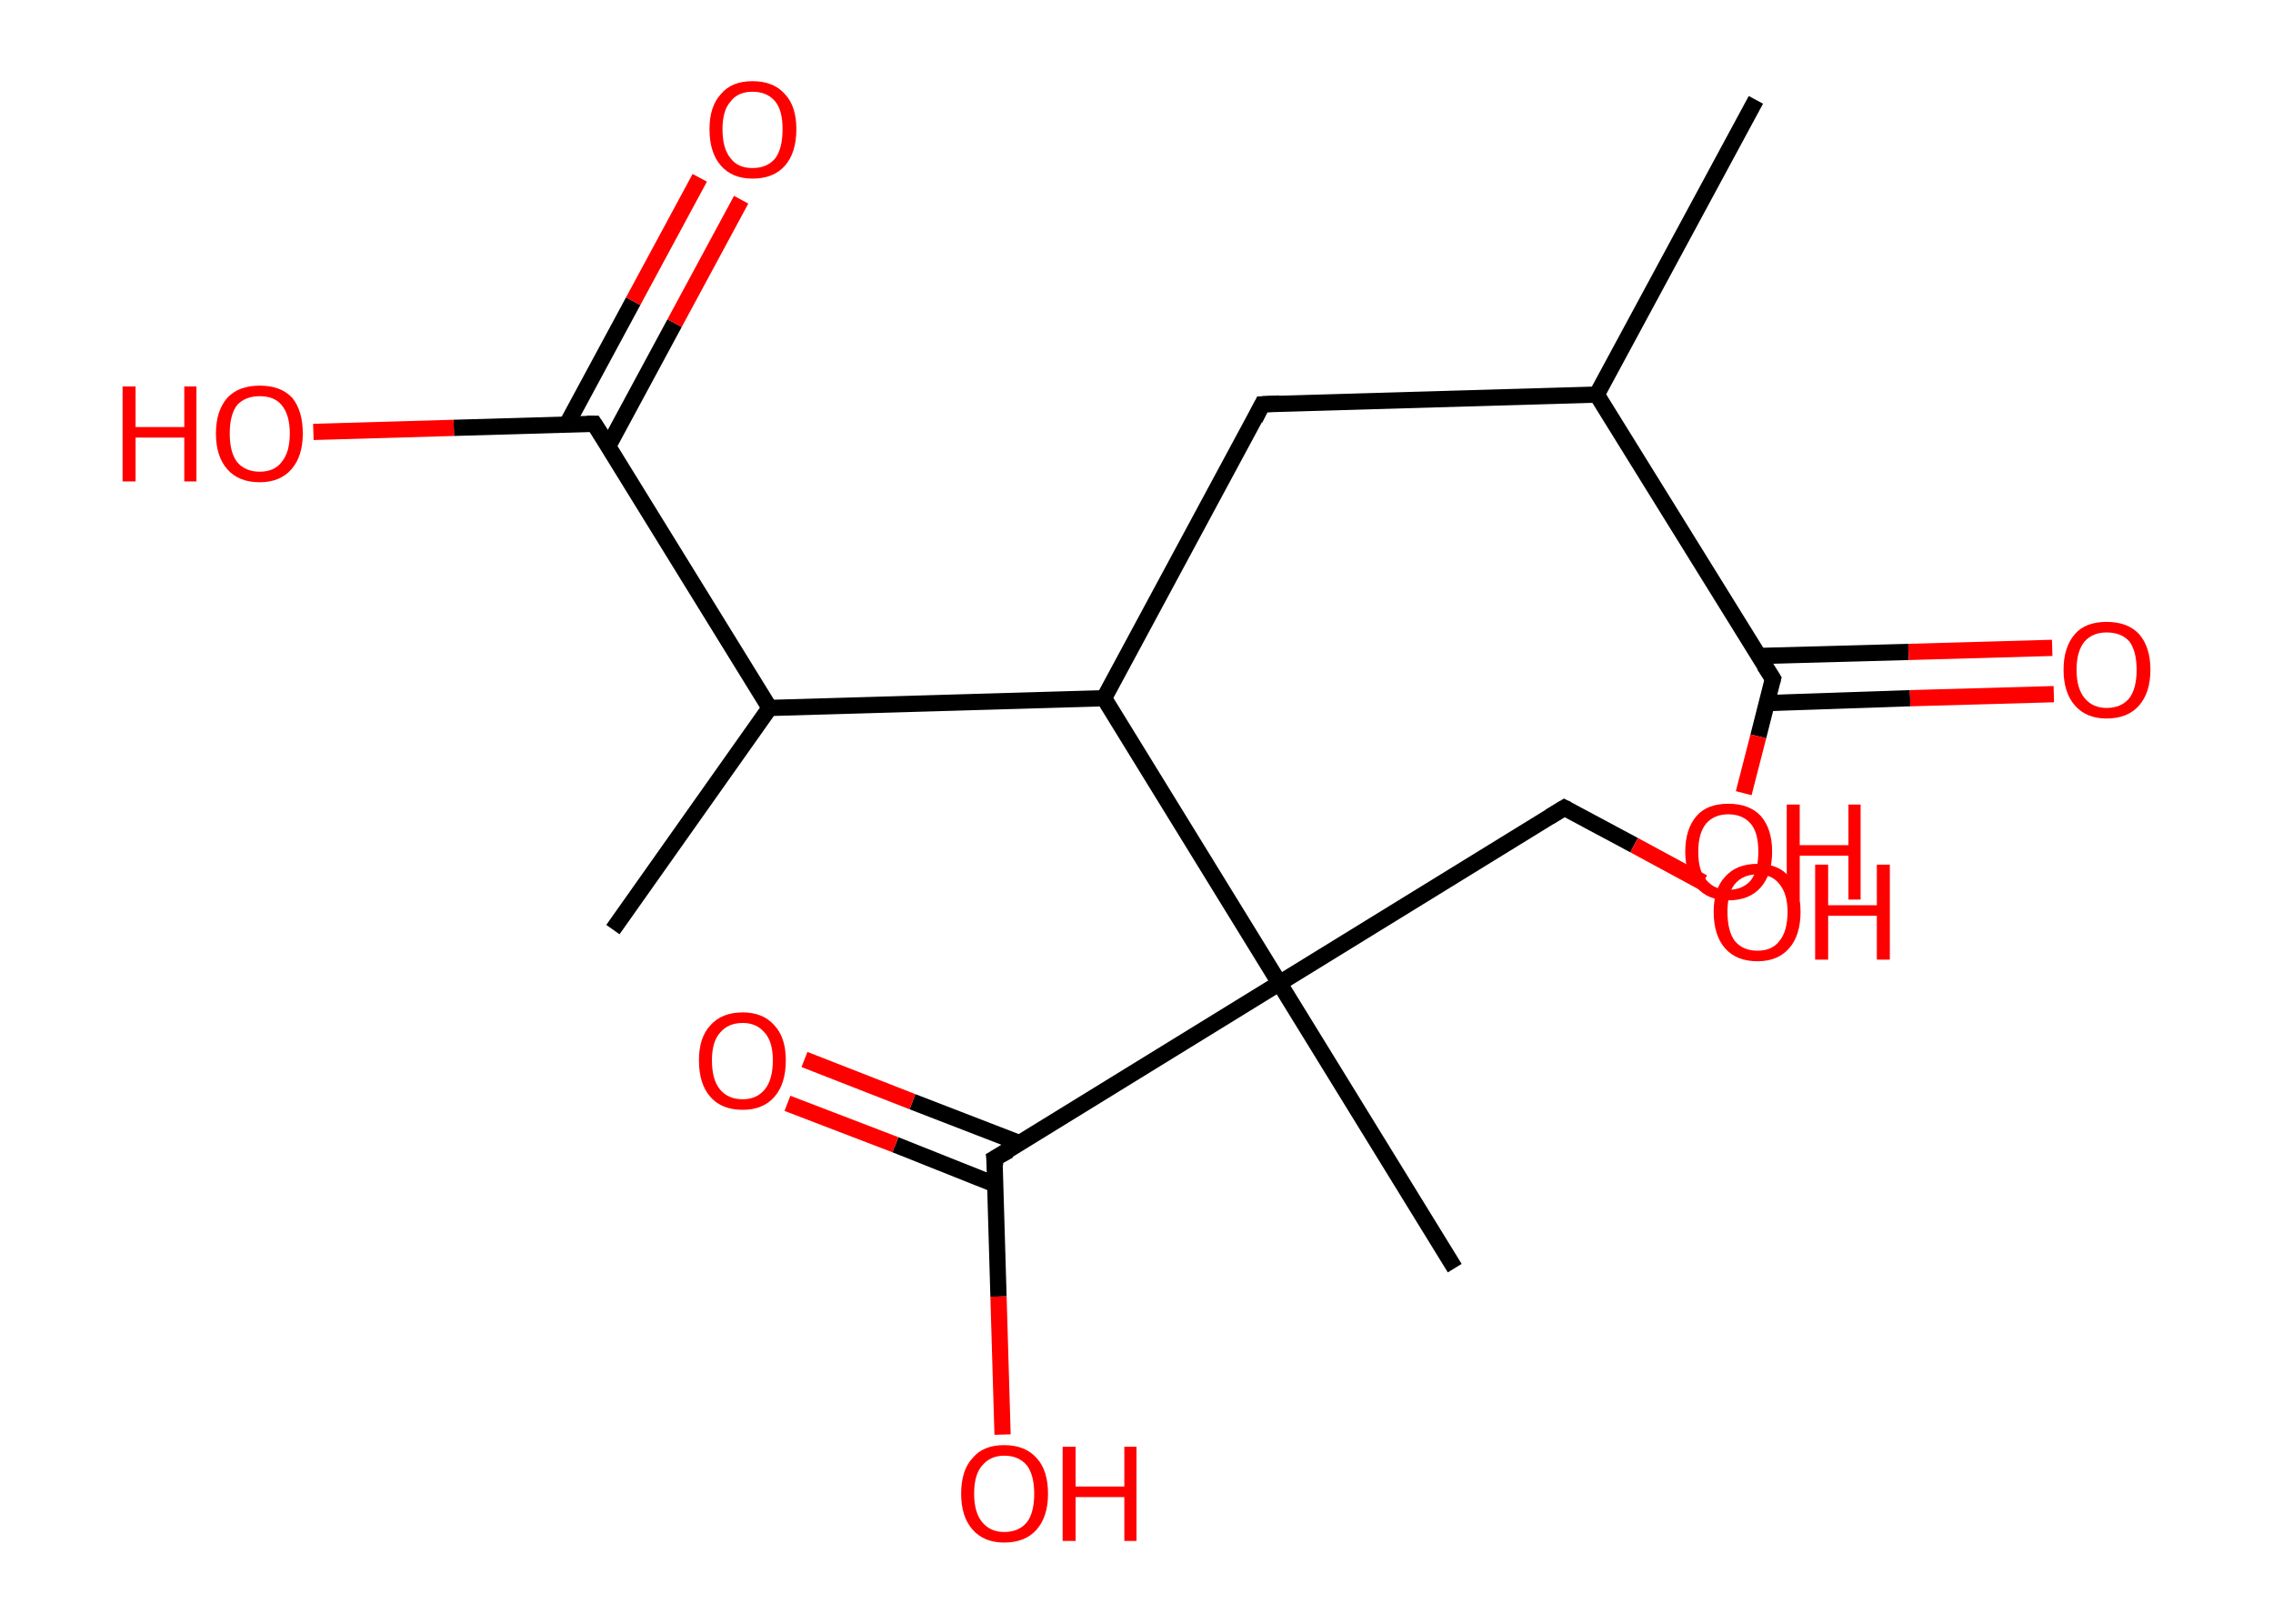 <?xml version='1.0' encoding='ASCII' standalone='yes'?>
<svg xmlns="http://www.w3.org/2000/svg" xmlns:rdkit="http://www.rdkit.org/xml" xmlns:xlink="http://www.w3.org/1999/xlink" version="1.1" baseProfile="full" xml:space="preserve" width="280px" height="200px" viewBox="0 0 280 200">
<!-- END OF HEADER -->
<rect style="opacity:1.0;fill:#FFFFFF;stroke:none" width="280.0" height="200.0" x="0.0" y="0.0"> </rect>
<path class="bond-0 atom-0 atom-1" d="M 216.3,12.3 L 196.7,48.6" style="fill:none;fill-rule:evenodd;stroke:#000000;stroke-width:2.0px;stroke-linecap:butt;stroke-linejoin:miter;stroke-opacity:1"/>
<path class="bond-1 atom-1 atom-2" d="M 196.7,48.6 L 155.5,49.8" style="fill:none;fill-rule:evenodd;stroke:#000000;stroke-width:2.0px;stroke-linecap:butt;stroke-linejoin:miter;stroke-opacity:1"/>
<path class="bond-2 atom-2 atom-3" d="M 155.5,49.8 L 136.0,86.0" style="fill:none;fill-rule:evenodd;stroke:#000000;stroke-width:2.0px;stroke-linecap:butt;stroke-linejoin:miter;stroke-opacity:1"/>
<path class="bond-3 atom-3 atom-4" d="M 136.0,86.0 L 94.8,87.2" style="fill:none;fill-rule:evenodd;stroke:#000000;stroke-width:2.0px;stroke-linecap:butt;stroke-linejoin:miter;stroke-opacity:1"/>
<path class="bond-4 atom-4 atom-5" d="M 94.8,87.2 L 75.5,114.5" style="fill:none;fill-rule:evenodd;stroke:#000000;stroke-width:2.0px;stroke-linecap:butt;stroke-linejoin:miter;stroke-opacity:1"/>
<path class="bond-5 atom-4 atom-6" d="M 94.8,87.2 L 73.2,52.2" style="fill:none;fill-rule:evenodd;stroke:#000000;stroke-width:2.0px;stroke-linecap:butt;stroke-linejoin:miter;stroke-opacity:1"/>
<path class="bond-6 atom-6 atom-7" d="M 74.9,55.0 L 83.1,39.8" style="fill:none;fill-rule:evenodd;stroke:#000000;stroke-width:2.0px;stroke-linecap:butt;stroke-linejoin:miter;stroke-opacity:1"/>
<path class="bond-6 atom-6 atom-7" d="M 83.1,39.8 L 91.3,24.6" style="fill:none;fill-rule:evenodd;stroke:#FF0000;stroke-width:2.0px;stroke-linecap:butt;stroke-linejoin:miter;stroke-opacity:1"/>
<path class="bond-6 atom-6 atom-7" d="M 69.8,52.3 L 78.0,37.1" style="fill:none;fill-rule:evenodd;stroke:#000000;stroke-width:2.0px;stroke-linecap:butt;stroke-linejoin:miter;stroke-opacity:1"/>
<path class="bond-6 atom-6 atom-7" d="M 78.0,37.1 L 86.2,21.9" style="fill:none;fill-rule:evenodd;stroke:#FF0000;stroke-width:2.0px;stroke-linecap:butt;stroke-linejoin:miter;stroke-opacity:1"/>
<path class="bond-7 atom-6 atom-8" d="M 73.2,52.2 L 55.9,52.7" style="fill:none;fill-rule:evenodd;stroke:#000000;stroke-width:2.0px;stroke-linecap:butt;stroke-linejoin:miter;stroke-opacity:1"/>
<path class="bond-7 atom-6 atom-8" d="M 55.9,52.7 L 38.6,53.2" style="fill:none;fill-rule:evenodd;stroke:#FF0000;stroke-width:2.0px;stroke-linecap:butt;stroke-linejoin:miter;stroke-opacity:1"/>
<path class="bond-8 atom-3 atom-9" d="M 136.0,86.0 L 157.6,121.1" style="fill:none;fill-rule:evenodd;stroke:#000000;stroke-width:2.0px;stroke-linecap:butt;stroke-linejoin:miter;stroke-opacity:1"/>
<path class="bond-9 atom-9 atom-10" d="M 157.6,121.1 L 179.2,156.2" style="fill:none;fill-rule:evenodd;stroke:#000000;stroke-width:2.0px;stroke-linecap:butt;stroke-linejoin:miter;stroke-opacity:1"/>
<path class="bond-10 atom-9 atom-11" d="M 157.6,121.1 L 192.7,99.5" style="fill:none;fill-rule:evenodd;stroke:#000000;stroke-width:2.0px;stroke-linecap:butt;stroke-linejoin:miter;stroke-opacity:1"/>
<path class="bond-11 atom-11 atom-12" d="M 192.7,99.5 L 201.3,104.1" style="fill:none;fill-rule:evenodd;stroke:#000000;stroke-width:2.0px;stroke-linecap:butt;stroke-linejoin:miter;stroke-opacity:1"/>
<path class="bond-11 atom-11 atom-12" d="M 201.3,104.1 L 209.8,108.7" style="fill:none;fill-rule:evenodd;stroke:#FF0000;stroke-width:2.0px;stroke-linecap:butt;stroke-linejoin:miter;stroke-opacity:1"/>
<path class="bond-12 atom-9 atom-13" d="M 157.6,121.1 L 122.5,142.7" style="fill:none;fill-rule:evenodd;stroke:#000000;stroke-width:2.0px;stroke-linecap:butt;stroke-linejoin:miter;stroke-opacity:1"/>
<path class="bond-13 atom-13 atom-14" d="M 125.6,140.8 L 112.4,135.7" style="fill:none;fill-rule:evenodd;stroke:#000000;stroke-width:2.0px;stroke-linecap:butt;stroke-linejoin:miter;stroke-opacity:1"/>
<path class="bond-13 atom-13 atom-14" d="M 112.4,135.7 L 99.1,130.5" style="fill:none;fill-rule:evenodd;stroke:#FF0000;stroke-width:2.0px;stroke-linecap:butt;stroke-linejoin:miter;stroke-opacity:1"/>
<path class="bond-13 atom-13 atom-14" d="M 122.6,145.9 L 110.3,141.0" style="fill:none;fill-rule:evenodd;stroke:#000000;stroke-width:2.0px;stroke-linecap:butt;stroke-linejoin:miter;stroke-opacity:1"/>
<path class="bond-13 atom-13 atom-14" d="M 110.3,141.0 L 97.0,135.9" style="fill:none;fill-rule:evenodd;stroke:#FF0000;stroke-width:2.0px;stroke-linecap:butt;stroke-linejoin:miter;stroke-opacity:1"/>
<path class="bond-14 atom-13 atom-15" d="M 122.5,142.7 L 123.0,159.7" style="fill:none;fill-rule:evenodd;stroke:#000000;stroke-width:2.0px;stroke-linecap:butt;stroke-linejoin:miter;stroke-opacity:1"/>
<path class="bond-14 atom-13 atom-15" d="M 123.0,159.7 L 123.5,176.7" style="fill:none;fill-rule:evenodd;stroke:#FF0000;stroke-width:2.0px;stroke-linecap:butt;stroke-linejoin:miter;stroke-opacity:1"/>
<path class="bond-15 atom-1 atom-16" d="M 196.7,48.6 L 218.4,83.6" style="fill:none;fill-rule:evenodd;stroke:#000000;stroke-width:2.0px;stroke-linecap:butt;stroke-linejoin:miter;stroke-opacity:1"/>
<path class="bond-16 atom-16 atom-17" d="M 217.6,86.6 L 235.3,86.0" style="fill:none;fill-rule:evenodd;stroke:#000000;stroke-width:2.0px;stroke-linecap:butt;stroke-linejoin:miter;stroke-opacity:1"/>
<path class="bond-16 atom-16 atom-17" d="M 235.3,86.0 L 253.0,85.5" style="fill:none;fill-rule:evenodd;stroke:#FF0000;stroke-width:2.0px;stroke-linecap:butt;stroke-linejoin:miter;stroke-opacity:1"/>
<path class="bond-16 atom-16 atom-17" d="M 216.6,80.8 L 235.1,80.3" style="fill:none;fill-rule:evenodd;stroke:#000000;stroke-width:2.0px;stroke-linecap:butt;stroke-linejoin:miter;stroke-opacity:1"/>
<path class="bond-16 atom-16 atom-17" d="M 235.1,80.3 L 252.8,79.8" style="fill:none;fill-rule:evenodd;stroke:#FF0000;stroke-width:2.0px;stroke-linecap:butt;stroke-linejoin:miter;stroke-opacity:1"/>
<path class="bond-17 atom-16 atom-18" d="M 218.4,83.6 L 216.6,90.7" style="fill:none;fill-rule:evenodd;stroke:#000000;stroke-width:2.0px;stroke-linecap:butt;stroke-linejoin:miter;stroke-opacity:1"/>
<path class="bond-17 atom-16 atom-18" d="M 216.6,90.7 L 214.8,97.7" style="fill:none;fill-rule:evenodd;stroke:#FF0000;stroke-width:2.0px;stroke-linecap:butt;stroke-linejoin:miter;stroke-opacity:1"/>
<path d="M 157.6,49.7 L 155.5,49.8 L 154.6,51.6" style="fill:none;stroke:#000000;stroke-width:2.0px;stroke-linecap:butt;stroke-linejoin:miter;stroke-opacity:1;"/>
<path d="M 74.3,53.9 L 73.2,52.2 L 72.3,52.2" style="fill:none;stroke:#000000;stroke-width:2.0px;stroke-linecap:butt;stroke-linejoin:miter;stroke-opacity:1;"/>
<path d="M 190.9,100.6 L 192.7,99.5 L 193.1,99.7" style="fill:none;stroke:#000000;stroke-width:2.0px;stroke-linecap:butt;stroke-linejoin:miter;stroke-opacity:1;"/>
<path d="M 124.3,141.7 L 122.5,142.7 L 122.6,143.6" style="fill:none;stroke:#000000;stroke-width:2.0px;stroke-linecap:butt;stroke-linejoin:miter;stroke-opacity:1;"/>
<path d="M 217.3,81.9 L 218.4,83.6 L 218.3,84.0" style="fill:none;stroke:#000000;stroke-width:2.0px;stroke-linecap:butt;stroke-linejoin:miter;stroke-opacity:1;"/>
<path class="atom-7" d="M 87.4 15.9 Q 87.4 13.1, 88.8 11.6 Q 90.1 10.0, 92.7 10.0 Q 95.3 10.0, 96.7 11.6 Q 98.1 13.1, 98.1 15.9 Q 98.1 18.8, 96.7 20.4 Q 95.3 22.0, 92.7 22.0 Q 90.2 22.0, 88.8 20.4 Q 87.4 18.8, 87.4 15.9 M 92.7 20.7 Q 94.5 20.7, 95.5 19.5 Q 96.4 18.3, 96.4 15.9 Q 96.4 13.6, 95.5 12.5 Q 94.5 11.3, 92.7 11.3 Q 90.9 11.3, 90.0 12.5 Q 89.0 13.6, 89.0 15.9 Q 89.0 18.3, 90.0 19.5 Q 90.9 20.7, 92.7 20.7 " fill="#FF0000"/>
<path class="atom-8" d="M 15.1 47.6 L 16.7 47.6 L 16.7 52.6 L 22.7 52.6 L 22.7 47.6 L 24.2 47.6 L 24.2 59.3 L 22.7 59.3 L 22.7 53.9 L 16.7 53.9 L 16.7 59.3 L 15.1 59.3 L 15.1 47.6 " fill="#FF0000"/>
<path class="atom-8" d="M 26.6 53.4 Q 26.6 50.6, 28.0 49.0 Q 29.4 47.5, 32.0 47.5 Q 34.6 47.5, 36.0 49.0 Q 37.3 50.6, 37.3 53.4 Q 37.3 56.2, 35.9 57.8 Q 34.5 59.4, 32.0 59.4 Q 29.4 59.4, 28.0 57.8 Q 26.6 56.2, 26.6 53.4 M 32.0 58.1 Q 33.8 58.1, 34.7 56.9 Q 35.7 55.7, 35.7 53.4 Q 35.7 51.1, 34.7 49.9 Q 33.8 48.8, 32.0 48.8 Q 30.2 48.8, 29.2 49.9 Q 28.3 51.1, 28.3 53.4 Q 28.3 55.7, 29.2 56.9 Q 30.2 58.1, 32.0 58.1 " fill="#FF0000"/>
<path class="atom-12" d="M 211.1 112.3 Q 211.1 109.5, 212.5 108.0 Q 213.9 106.4, 216.5 106.4 Q 219.1 106.4, 220.4 108.0 Q 221.8 109.5, 221.8 112.3 Q 221.8 115.2, 220.4 116.8 Q 219.0 118.4, 216.5 118.4 Q 213.9 118.4, 212.5 116.8 Q 211.1 115.2, 211.1 112.3 M 216.5 117.1 Q 218.3 117.1, 219.2 115.9 Q 220.2 114.7, 220.2 112.3 Q 220.2 110.1, 219.2 108.9 Q 218.3 107.7, 216.5 107.7 Q 214.7 107.7, 213.7 108.9 Q 212.8 110.0, 212.8 112.3 Q 212.8 114.7, 213.7 115.9 Q 214.7 117.1, 216.5 117.1 " fill="#FF0000"/>
<path class="atom-12" d="M 223.6 106.5 L 225.2 106.5 L 225.2 111.5 L 231.2 111.5 L 231.2 106.5 L 232.8 106.5 L 232.8 118.2 L 231.2 118.2 L 231.2 112.8 L 225.2 112.8 L 225.2 118.2 L 223.6 118.2 L 223.6 106.5 " fill="#FF0000"/>
<path class="atom-14" d="M 86.1 130.6 Q 86.1 127.8, 87.5 126.3 Q 88.9 124.7, 91.5 124.7 Q 94.0 124.7, 95.4 126.3 Q 96.8 127.8, 96.8 130.6 Q 96.8 133.5, 95.4 135.1 Q 94.0 136.7, 91.5 136.7 Q 88.9 136.7, 87.5 135.1 Q 86.1 133.5, 86.1 130.6 M 91.5 135.4 Q 93.2 135.4, 94.2 134.2 Q 95.2 133.0, 95.2 130.6 Q 95.2 128.3, 94.2 127.2 Q 93.2 126.0, 91.5 126.0 Q 89.7 126.0, 88.7 127.2 Q 87.7 128.3, 87.7 130.6 Q 87.7 133.0, 88.7 134.2 Q 89.7 135.4, 91.5 135.4 " fill="#FF0000"/>
<path class="atom-15" d="M 118.4 184.0 Q 118.4 181.1, 119.8 179.6 Q 121.1 178.0, 123.7 178.0 Q 126.3 178.0, 127.7 179.6 Q 129.1 181.1, 129.1 184.0 Q 129.1 186.8, 127.7 188.4 Q 126.3 190.0, 123.7 190.0 Q 121.2 190.0, 119.8 188.4 Q 118.4 186.8, 118.4 184.0 M 123.7 188.7 Q 125.5 188.7, 126.5 187.5 Q 127.4 186.3, 127.4 184.0 Q 127.4 181.7, 126.5 180.5 Q 125.5 179.3, 123.7 179.3 Q 122.0 179.3, 121.0 180.5 Q 120.0 181.6, 120.0 184.0 Q 120.0 186.3, 121.0 187.5 Q 122.0 188.7, 123.7 188.7 " fill="#FF0000"/>
<path class="atom-15" d="M 130.9 178.2 L 132.5 178.2 L 132.5 183.1 L 138.5 183.1 L 138.5 178.2 L 140.0 178.2 L 140.0 189.8 L 138.5 189.8 L 138.5 184.4 L 132.5 184.4 L 132.5 189.8 L 130.9 189.8 L 130.9 178.2 " fill="#FF0000"/>
<path class="atom-17" d="M 254.2 82.5 Q 254.2 79.7, 255.6 78.1 Q 256.9 76.6, 259.5 76.6 Q 262.1 76.6, 263.5 78.1 Q 264.9 79.7, 264.9 82.5 Q 264.9 85.3, 263.5 86.9 Q 262.1 88.5, 259.5 88.5 Q 257.0 88.5, 255.6 86.9 Q 254.2 85.3, 254.2 82.5 M 259.5 87.2 Q 261.3 87.2, 262.3 86.0 Q 263.2 84.8, 263.2 82.5 Q 263.2 80.2, 262.3 79.0 Q 261.3 77.9, 259.5 77.9 Q 257.8 77.9, 256.8 79.0 Q 255.8 80.2, 255.8 82.5 Q 255.8 84.8, 256.8 86.0 Q 257.8 87.2, 259.5 87.2 " fill="#FF0000"/>
<path class="atom-18" d="M 207.6 104.9 Q 207.6 102.1, 209.0 100.5 Q 210.3 99.0, 212.9 99.0 Q 215.5 99.0, 216.9 100.5 Q 218.3 102.1, 218.3 104.9 Q 218.3 107.7, 216.9 109.3 Q 215.5 110.9, 212.9 110.9 Q 210.4 110.9, 209.0 109.3 Q 207.6 107.7, 207.6 104.9 M 212.9 109.6 Q 214.7 109.6, 215.7 108.4 Q 216.6 107.2, 216.6 104.9 Q 216.6 102.6, 215.7 101.5 Q 214.7 100.3, 212.9 100.3 Q 211.2 100.3, 210.2 101.4 Q 209.2 102.6, 209.2 104.9 Q 209.2 107.3, 210.2 108.4 Q 211.2 109.6, 212.9 109.6 " fill="#FF0000"/>
<path class="atom-18" d="M 220.1 99.1 L 221.7 99.1 L 221.7 104.1 L 227.7 104.1 L 227.7 99.1 L 229.2 99.1 L 229.2 110.8 L 227.7 110.8 L 227.7 105.4 L 221.7 105.4 L 221.7 110.8 L 220.1 110.8 L 220.1 99.1 " fill="#FF0000"/>
</svg>
